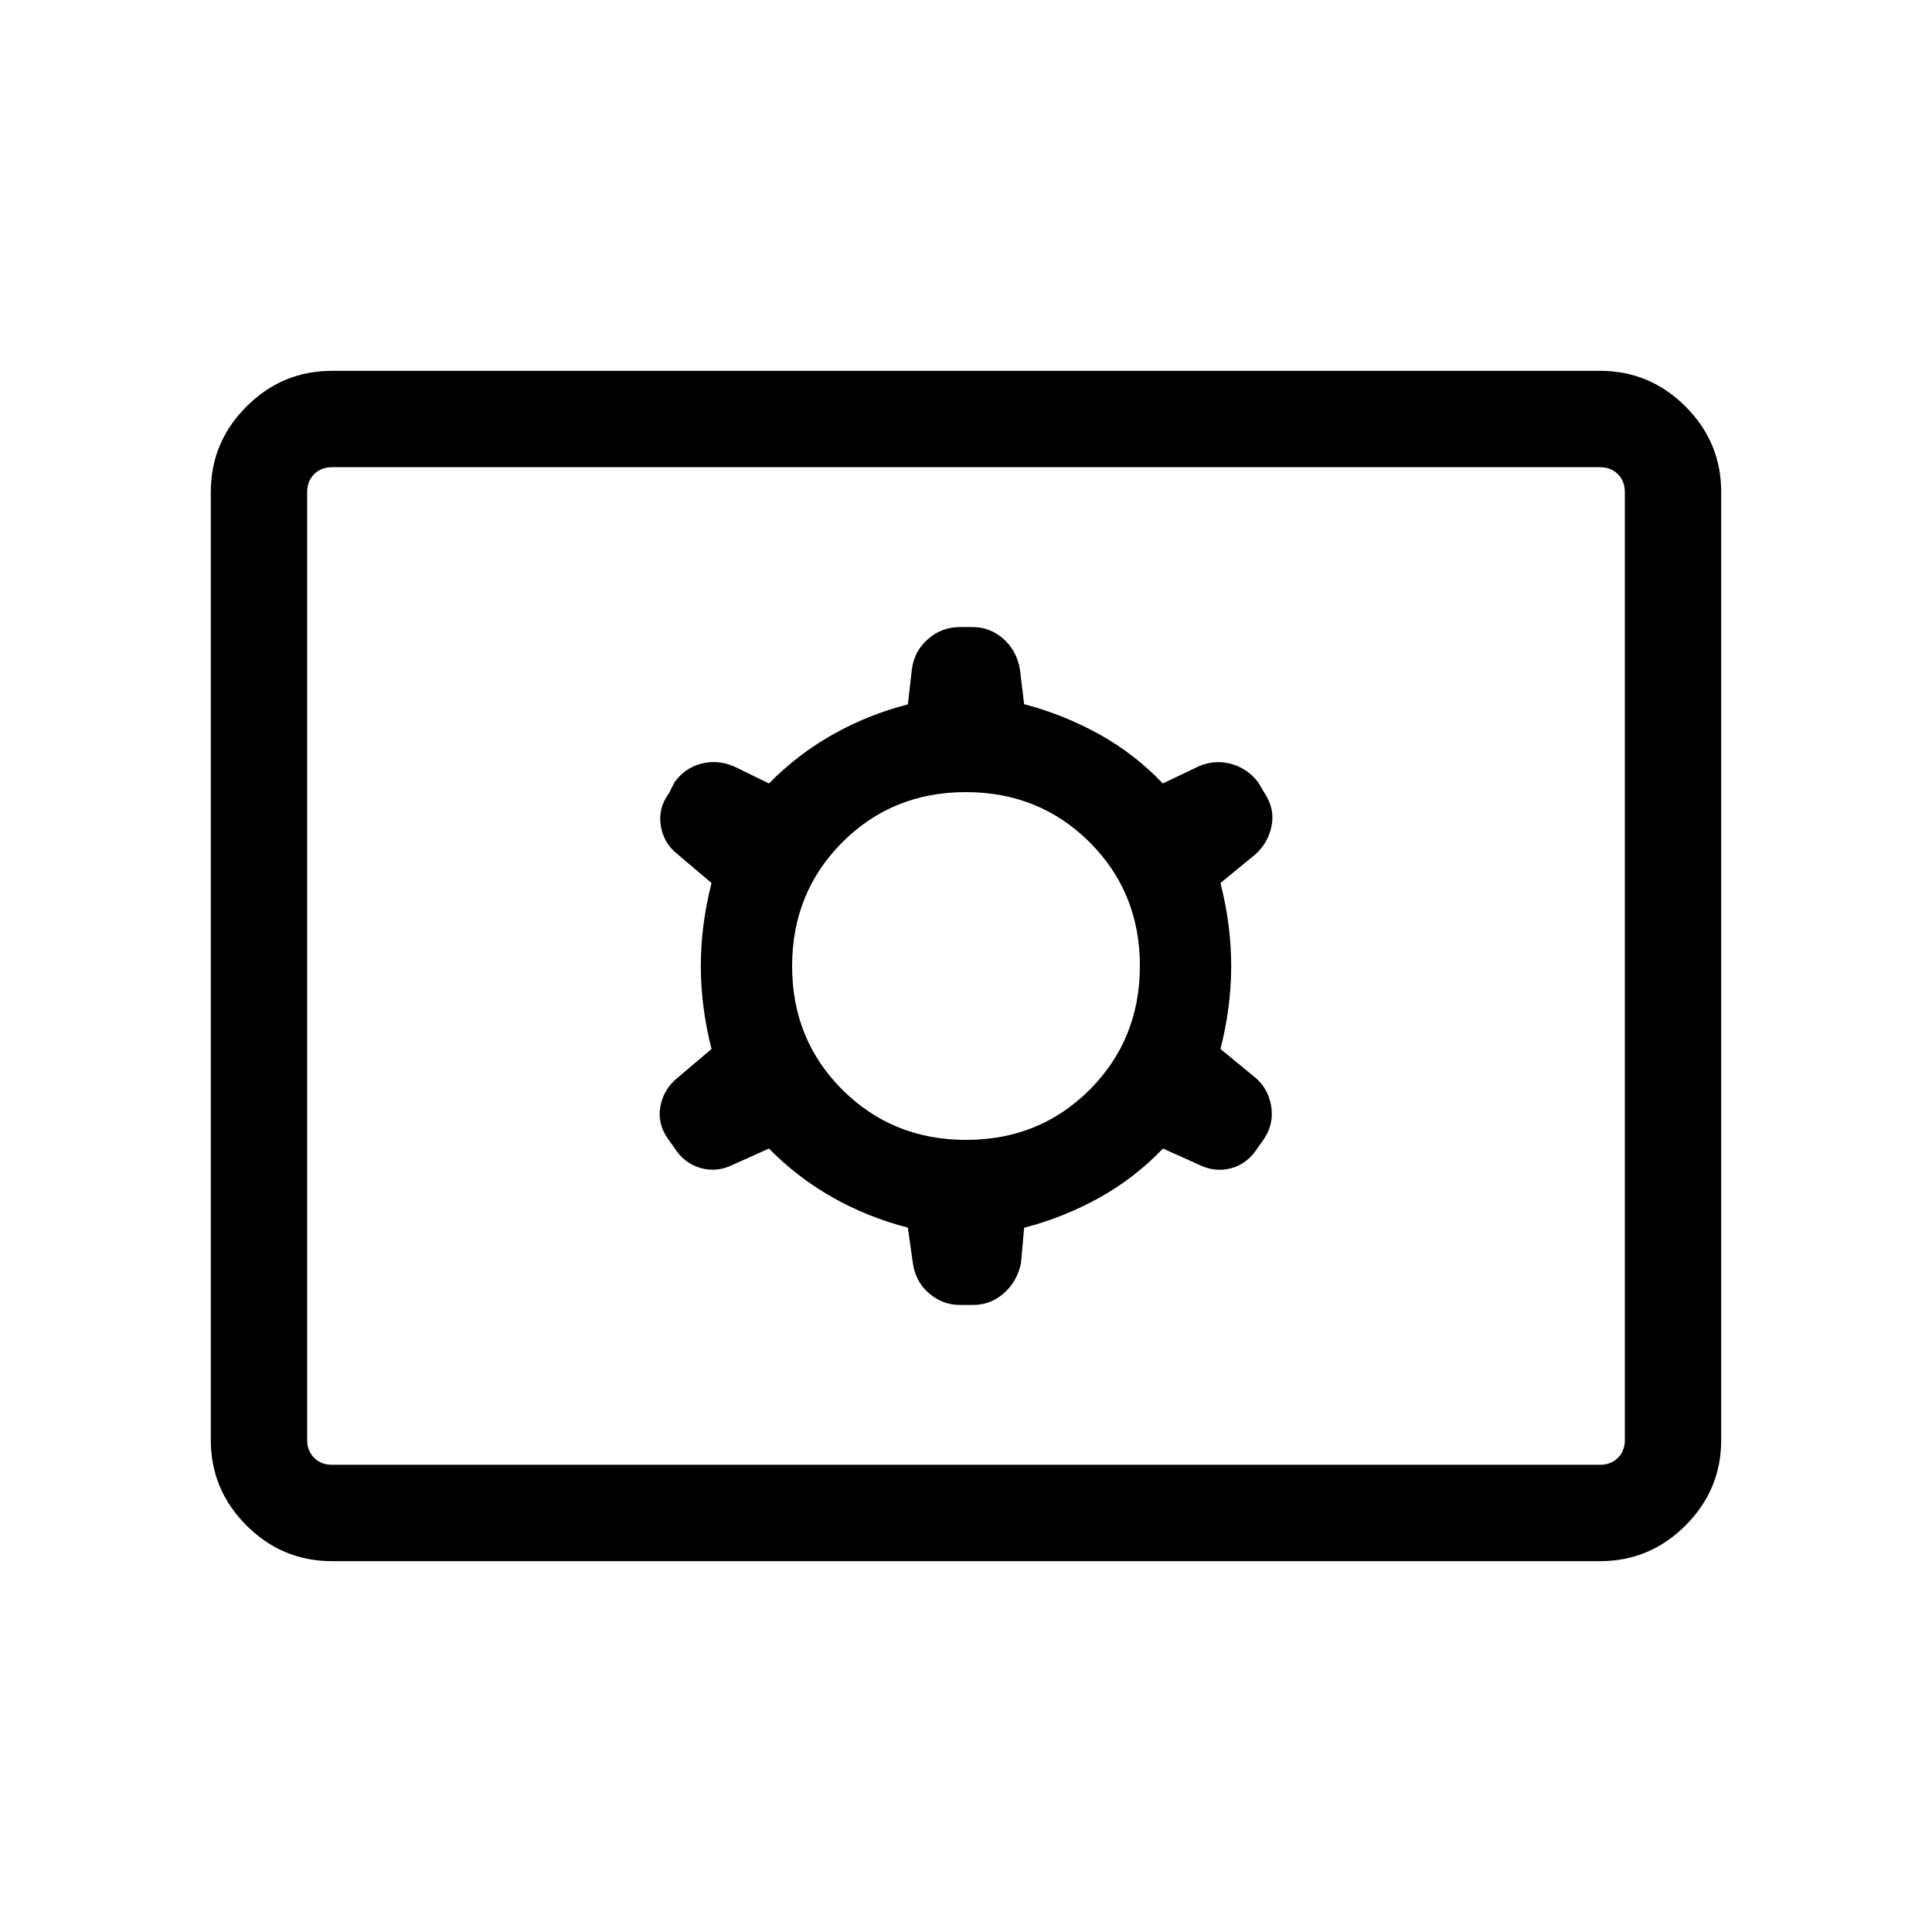 <svg xmlns="http://www.w3.org/2000/svg" height="40" viewBox="0 -960 960 960" width="40"><path d="M164.937-184.27q-24.727 0-42.46-17.733-17.732-17.733-17.732-42.459v-471.076q0-24.726 17.732-42.459 17.733-17.733 42.46-17.733h630.126q24.727 0 42.46 17.733 17.732 17.733 17.732 42.459v471.076q0 24.726-17.732 42.459-17.733 17.733-42.46 17.733H164.937Zm0-47.884h630.126q5.385 0 8.847-3.462 3.462-3.461 3.462-8.846v-471.076q0-5.385-3.462-8.847-3.462-3.461-8.847-3.461H164.937q-5.385 0-8.847 3.461-3.462 3.462-3.462 8.847v471.076q0 5.385 3.462 8.846 3.462 3.462 8.847 3.462Zm217.14-157.142q14.135 14.376 31.638 24.28 17.504 9.903 37.401 15.015l2.44 17.397q1.24 9.321 7.992 15.173 6.753 5.853 15.457 5.853h6.577q8.748 0 15.39-5.968 6.643-5.968 8.399-15.134l1.513-17.241q20.058-5.261 37.606-15.075 17.548-9.813 31.376-24.3l18.076 8.115q7.762 3.834 15.82 1.667 8.057-2.166 13.099-10.013l3.189-4.512q5.051-7.614 3.605-16.303-1.445-8.688-7.81-14.132l-17.397-14.282q5.32-20.917 5.32-41.244 0-20.327-5.32-41.244l17.397-14.282q6.32-5.697 7.993-14.095t-3.378-16.135l-3.269-5.474q-5.238-6.899-13.308-9.161-8.069-2.262-15.973 1.046l-18.137 8.641q-13.735-14.487-31.318-24.301-17.583-9.813-37.571-15.092l-2.09-17.287q-1.59-9.333-8.234-15.185-6.645-5.853-15.205-5.853h-6.411q-8.926 0-15.701 5.853t-8.088 14.724l-2.039 17.846q-19.897 5.112-37.401 15.015-17.503 9.904-31.638 24.28l-17.56-8.582q-8.221-3.367-16.279-1.2-8.057 2.166-13.134 9.256l-2.628 5.269q-5.577 7.52-4.131 16.291 1.445 8.77 8.336 14.144l16.871 14.282q-5.32 20.917-5.32 41.244 0 20.327 5.32 41.244l-16.871 14.282q-6.846 5.5-8.519 14.128T332-394.01l3.335 4.714q4.808 7.425 12.847 9.687 8.038 2.262 15.844-1.572l18.051-8.115Zm97.985-4.306q-36.524 0-61.492-24.906-24.968-24.906-24.968-61.43t24.906-61.492q24.906-24.968 61.43-24.968t61.492 24.906q24.968 24.906 24.968 61.43t-24.906 61.492q-24.906 24.968-61.43 24.968ZM152.628-232.154v-495.692 495.692Z"/></svg>